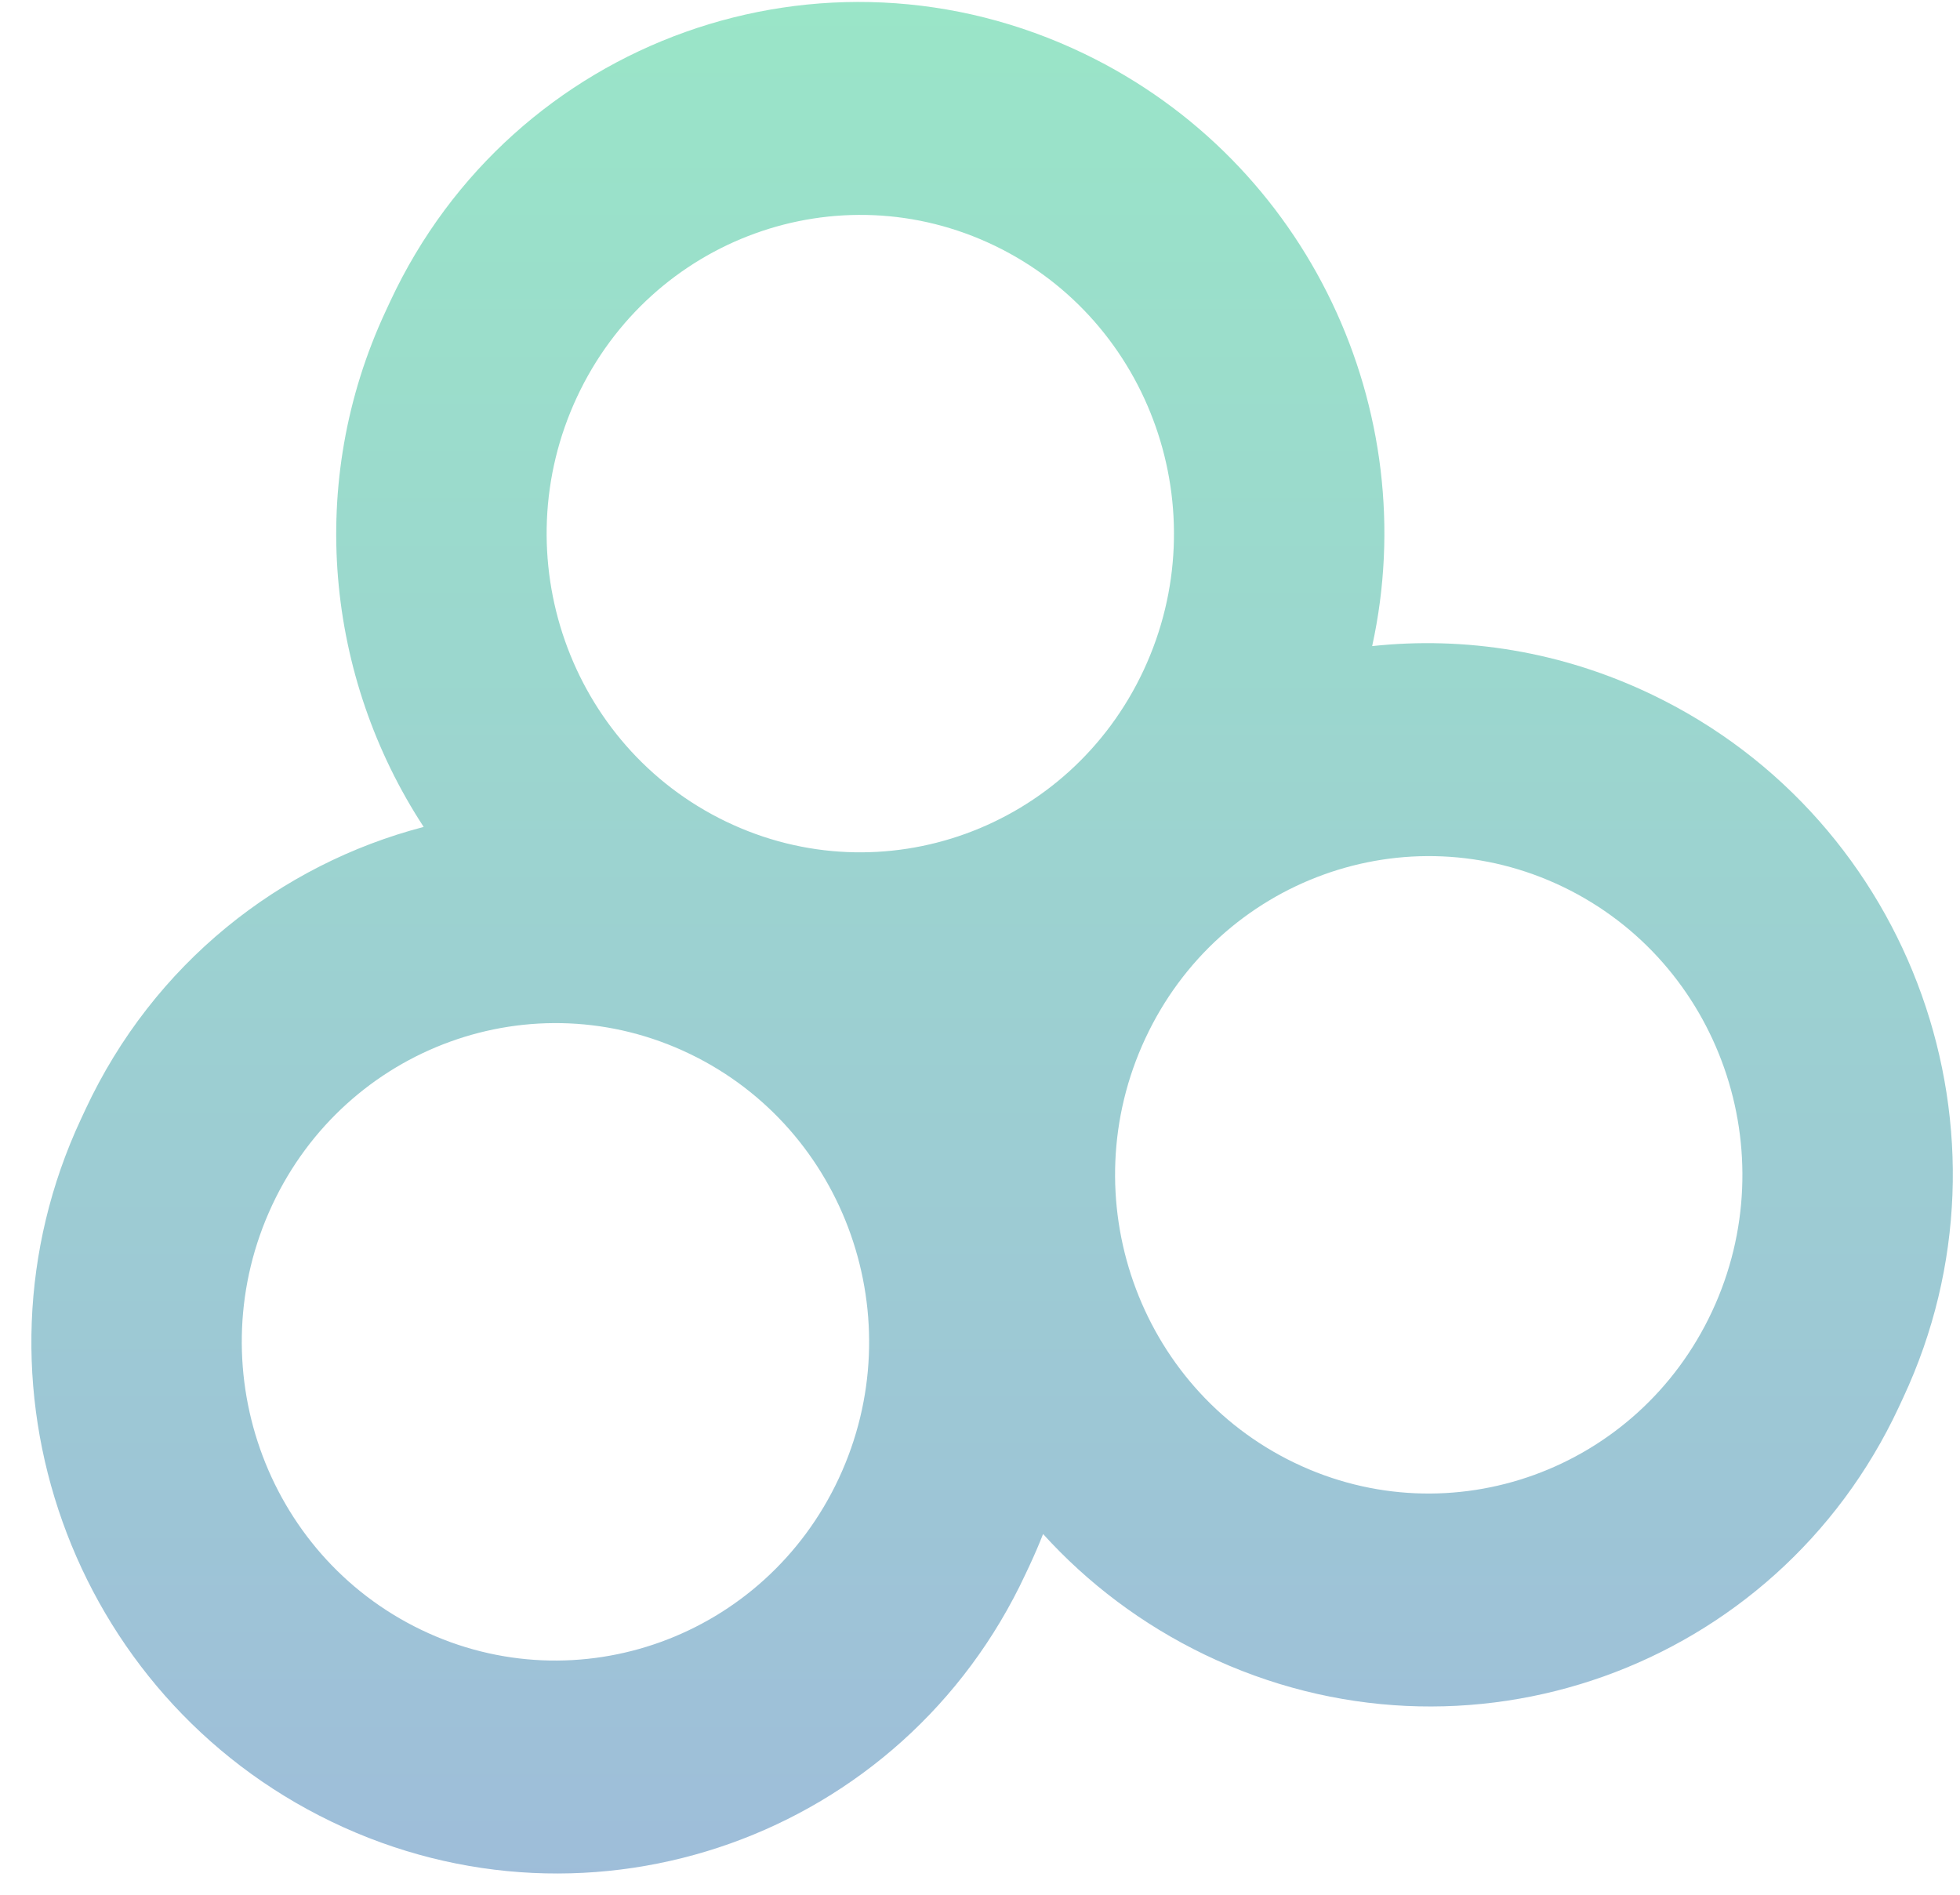 <svg width="60" height="58" viewBox="0 0 60 58" fill="none" xmlns="http://www.w3.org/2000/svg">
<path fill-rule="evenodd" clip-rule="evenodd" d="M11.81 9.517L11.947 9.222C15.695 1.191 25.206 -2.201 33.191 1.645C40.081 4.965 43.583 12.59 42.005 19.778C44.847 19.472 47.812 19.934 50.592 21.273C58.577 25.12 62.011 34.749 58.263 42.78L58.126 43.075C54.378 51.106 44.867 54.498 36.882 50.652C34.954 49.723 33.291 48.457 31.931 46.958C31.808 47.271 31.674 47.583 31.53 47.893L31.392 48.187C27.644 56.219 18.133 59.611 10.149 55.764C2.164 51.918 -1.27 42.289 2.478 34.257L2.615 33.963C4.701 29.493 8.572 26.461 12.97 25.313C9.984 20.751 9.349 14.79 11.81 9.517ZM30.449 7.521C35.239 9.829 37.282 15.646 35.01 20.514C32.739 25.381 27.014 27.456 22.223 25.148C17.432 22.84 15.39 17.023 17.662 12.155C19.933 7.288 25.658 5.213 30.449 7.521ZM21.117 32.261C25.907 34.569 27.95 40.386 25.678 45.254C23.407 50.122 17.681 52.197 12.891 49.889C8.1 47.581 6.058 41.764 8.329 36.896C10.601 32.028 16.326 29.953 21.117 32.261ZM52.411 40.142C54.683 35.274 52.641 29.457 47.85 27.149C43.059 24.841 37.334 26.916 35.063 31.784C32.791 36.651 34.834 42.468 39.624 44.776C44.415 47.084 50.14 45.009 52.411 40.142Z" fill="url(#paint0_linear)" fill-opacity="0.4"/>
<defs>
<linearGradient id="paint0_linear" x1="30.37" y1="0.06" x2="30.37" y2="57.35" gradientUnits="userSpaceOnUse">
<stop stop-color="#02BE75"/>
<stop offset="1" stop-color="#0D5BA1"/>
</linearGradient>
</defs>
</svg>
